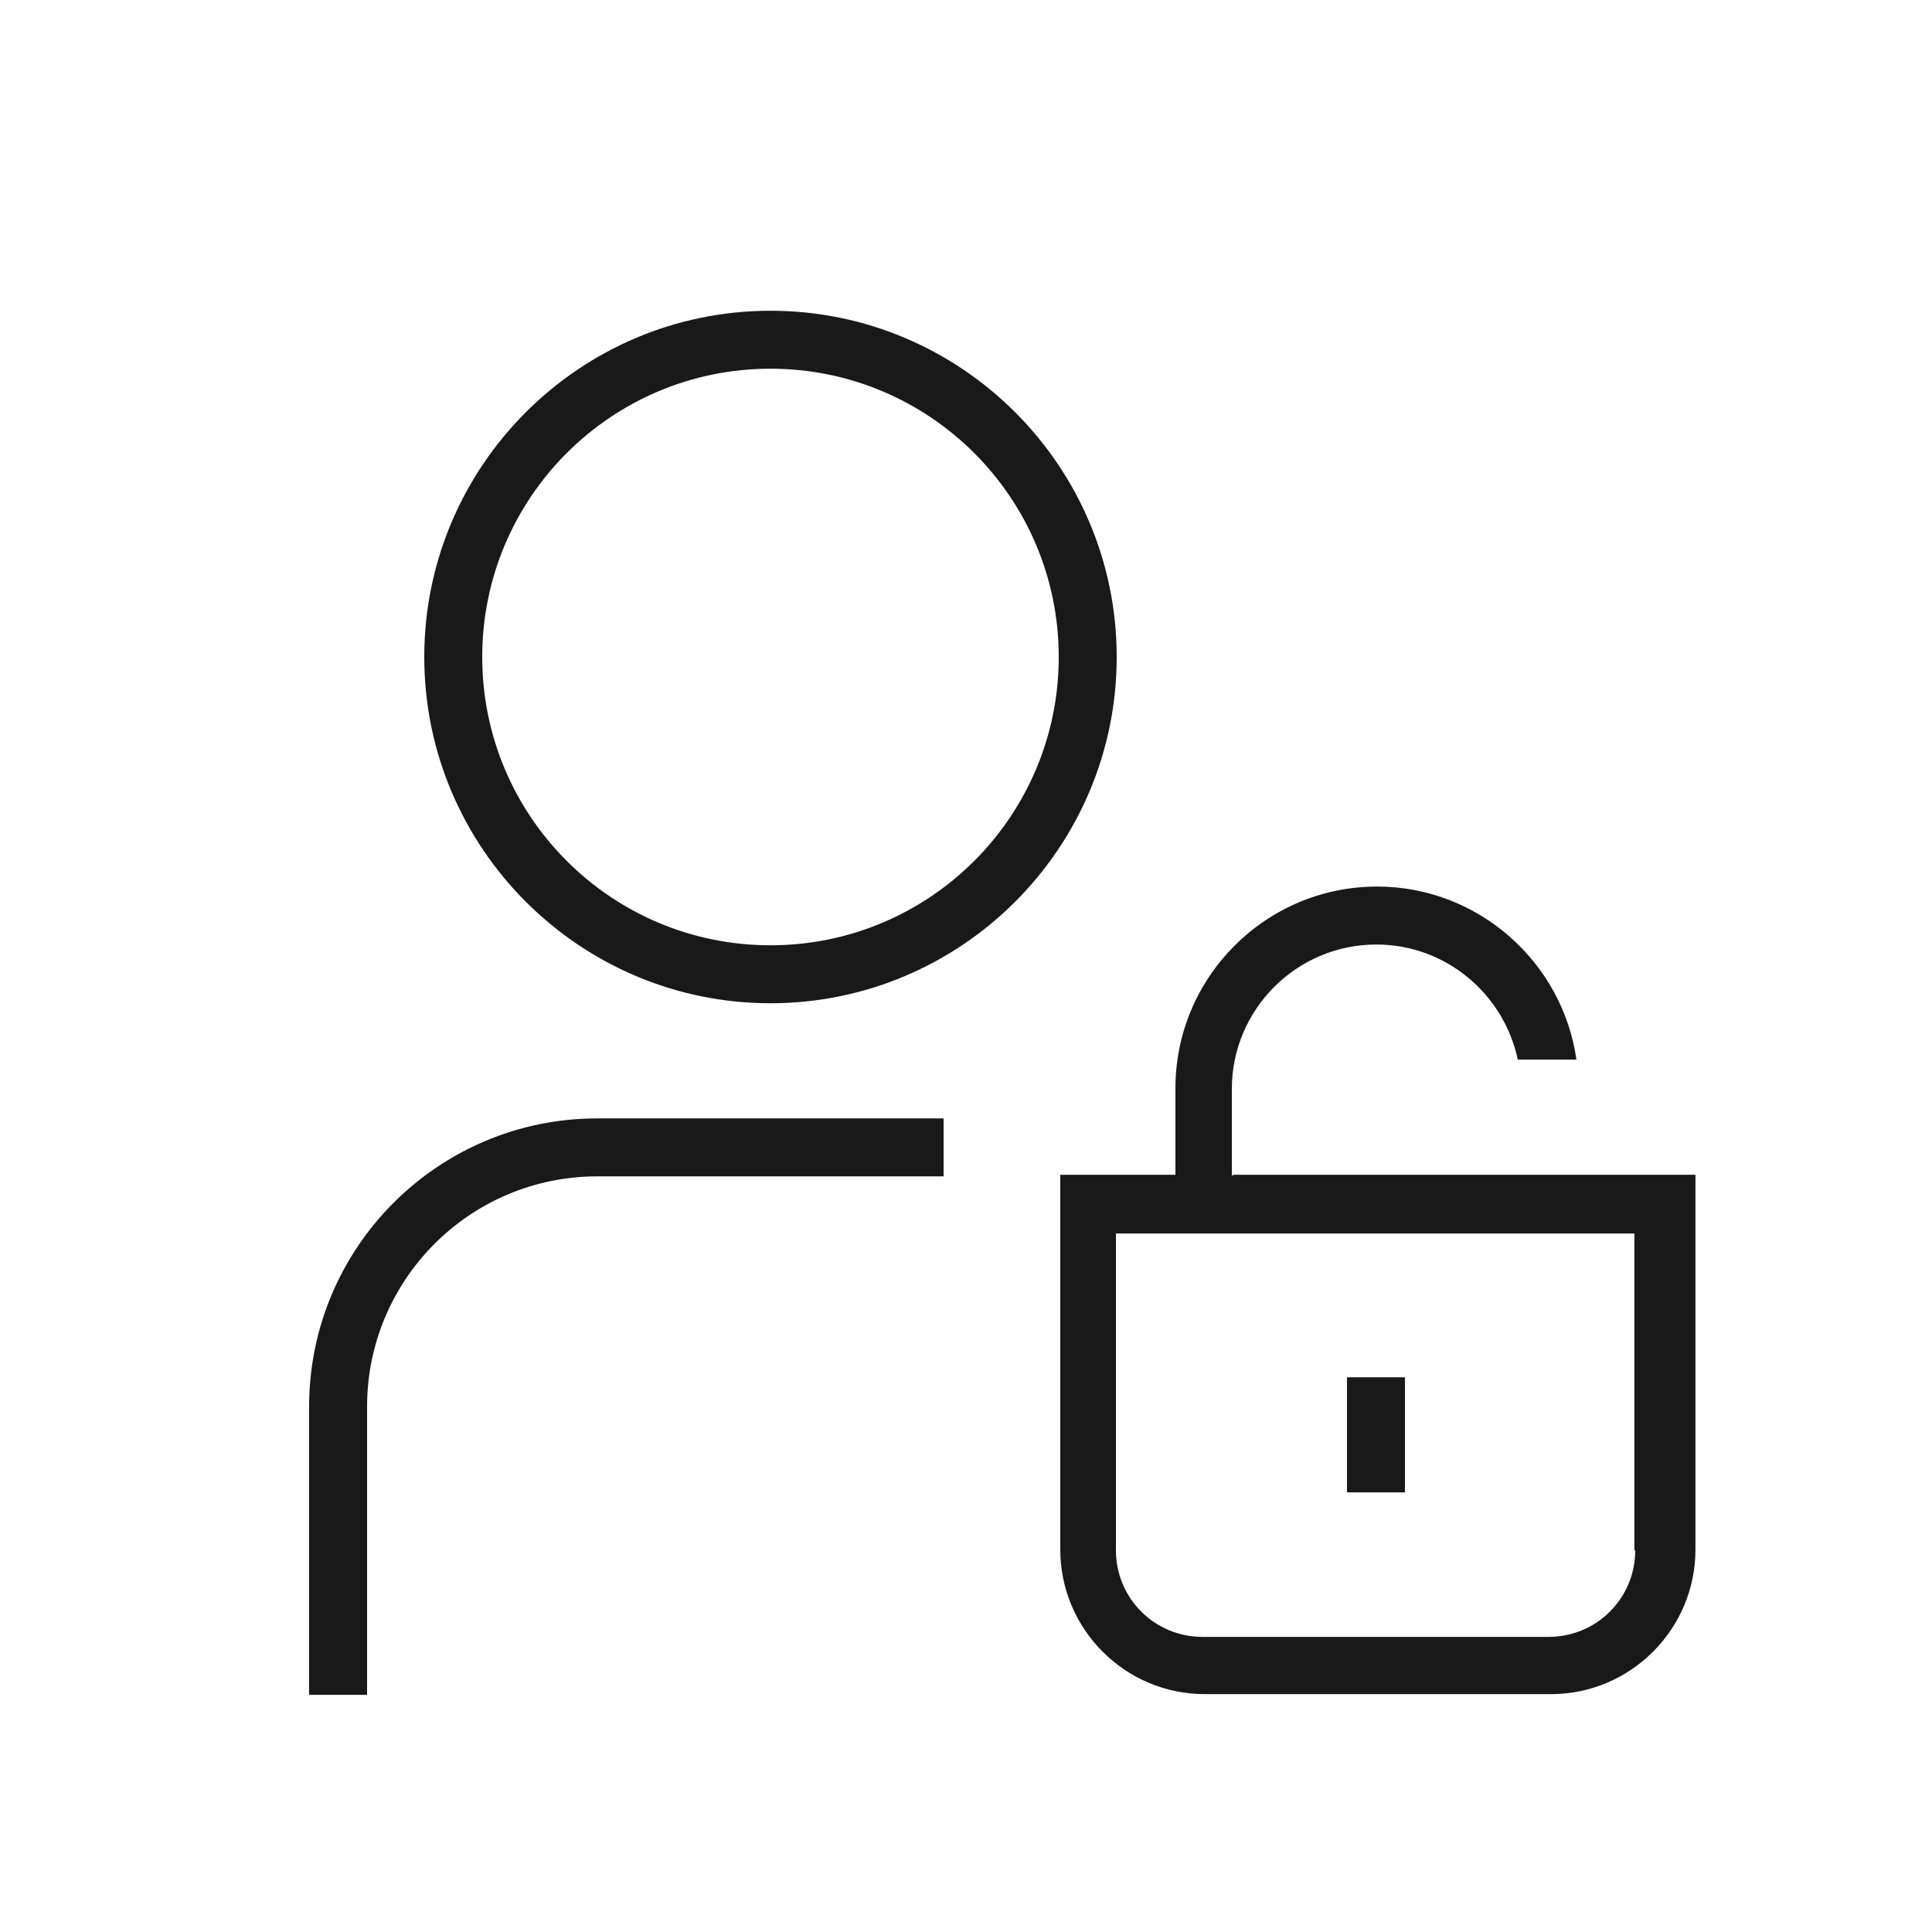 <svg width="25" height="25" viewBox="0 0 25 25" fill="none" xmlns="http://www.w3.org/2000/svg">
<path d="M15.94 15.211V14.091C15.94 13.062 16.779 12.222 17.809 12.222C18.709 12.222 19.459 12.861 19.64 13.711H20.399C20.22 12.451 19.13 11.472 17.82 11.472C16.38 11.472 15.21 12.642 15.21 14.082V15.201H13.72V20.052C13.72 21.081 14.559 21.922 15.589 21.922H20.07C21.099 21.922 21.939 21.081 21.939 20.052V15.201H15.97L15.94 15.211ZM21.16 20.061C21.16 20.681 20.66 21.181 20.04 21.181H15.559C14.94 21.181 14.44 20.681 14.44 20.061V15.961H21.149V20.061H21.16ZM7.73 14.472H12.21V15.222H7.73C6.08 15.222 4.75 16.561 4.75 18.201V21.931H4V18.201C4 16.142 5.67 14.472 7.73 14.472ZM9.97 4.021C7.5 4.021 5.49 6.031 5.49 8.501C5.49 10.972 7.5 12.982 9.97 12.982C12.44 12.982 14.45 10.972 14.45 8.501C14.45 6.031 12.44 4.021 9.97 4.021ZM9.97 12.232C7.91 12.232 6.24 10.562 6.24 8.501C6.24 6.441 7.91 4.771 9.97 4.771C12.03 4.771 13.7 6.441 13.7 8.501C13.7 10.562 12.03 12.232 9.97 12.232ZM18.18 19.311H17.43V17.822H18.18V19.311Z" fill="#191919"/>
</svg>
